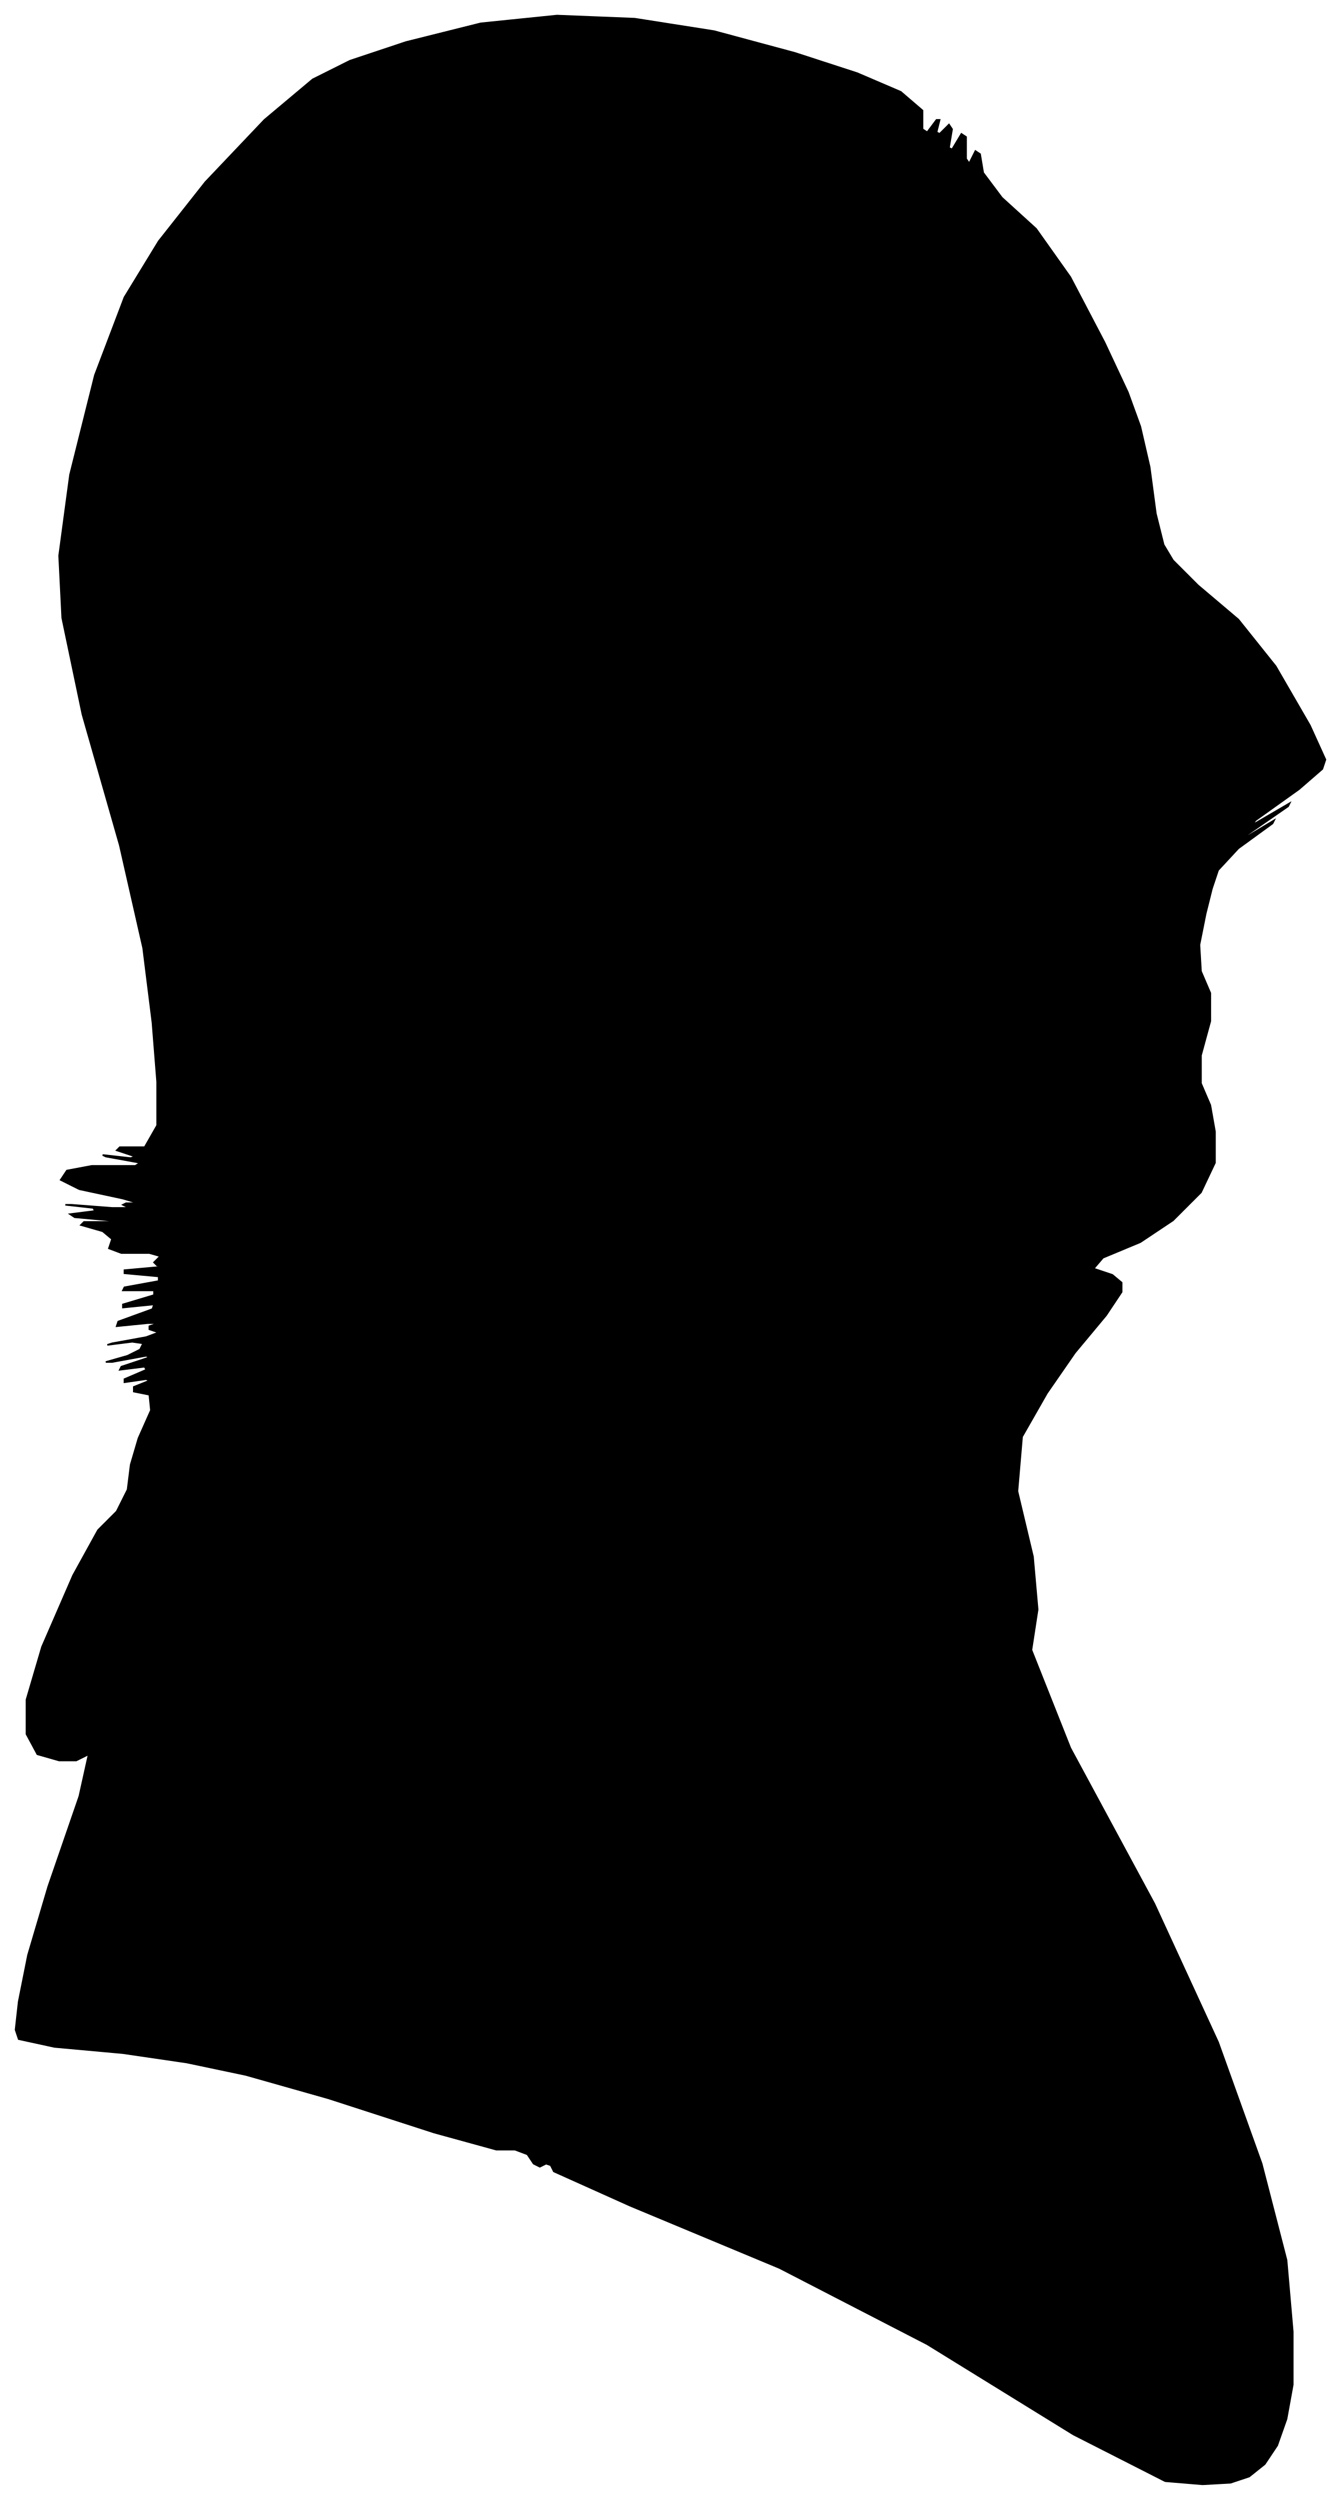 <?xml version="1.0" encoding="UTF-8"?>
<svg xmlns="http://www.w3.org/2000/svg" viewBox="389.00 257.00 862.00 1606.00">
  <path d="M 455.00 1048.00 L 441.00 1044.00 L 443.00 1042.00 L 461.00 1042.00 L 459.00 1041.00 L 437.00 1039.00 L 434.00 1037.00 L 450.00 1035.00 L 449.00 1033.00 L 431.00 1031.00 L 435.00 1031.00 L 461.00 1033.00 L 472.00 1033.00 L 468.00 1031.00 L 470.00 1030.00 L 478.00 1030.00 L 468.00 1027.00 L 440.00 1021.00 L 428.00 1015.00 L 432.00 1009.00 L 448.00 1006.00 L 476.00 1006.00 L 479.00 1004.00 L 457.00 1000.00 L 455.00 999.00 L 473.00 1001.00 L 476.00 1000.00 L 464.00 996.00 L 466.00 994.00 L 482.00 994.00 L 490.00 980.00 L 490.00 952.00 L 487.00 914.00 L 481.00 866.00 L 466.00 800.00 L 442.00 716.00 L 429.00 654.00 L 427.00 614.00 L 434.00 562.00 L 450.00 498.00 L 469.00 448.00 L 491.00 412.00 L 521.00 374.00 L 559.00 334.00 L 590.00 308.00 L 614.00 296.00 L 650.00 284.00 L 698.00 272.00 L 747.00 267.00 L 797.00 269.00 L 848.00 277.00 L 900.00 291.00 L 940.00 304.00 L 968.00 316.00 L 982.00 328.00 L 982.00 340.00 L 985.00 342.00 L 991.00 334.00 L 993.00 334.00 L 991.00 342.00 L 993.00 343.00 L 999.00 337.00 L 1001.00 340.00 L 999.00 352.00 L 1001.00 353.00 L 1007.00 343.00 L 1010.00 345.00 L 1010.00 359.00 L 1012.00 362.00 L 1016.00 354.00 L 1019.00 356.00 L 1021.00 368.00 L 1033.00 384.00 L 1055.00 404.00 L 1077.00 435.00 L 1099.00 477.00 L 1114.00 509.00 L 1122.00 531.00 L 1128.00 557.00 L 1132.00 587.00 L 1137.00 607.00 L 1143.00 617.00 L 1159.00 633.00 L 1185.00 655.00 L 1209.00 685.00 L 1231.00 723.00 L 1241.00 745.00 L 1239.00 751.00 L 1224.00 764.00 L 1196.00 784.00 L 1194.00 787.00 L 1218.00 773.00 L 1217.00 775.00 L 1191.00 793.00 L 1188.00 796.00 L 1208.00 784.00 L 1207.00 786.00 L 1185.00 802.00 L 1172.00 816.00 L 1168.00 828.00 L 1164.00 844.00 L 1160.00 864.00 L 1161.00 881.00 L 1167.00 895.00 L 1167.00 913.00 L 1161.00 935.00 L 1161.00 953.00 L 1167.00 967.00 L 1170.00 984.00 L 1170.00 1004.00 L 1161.00 1023.00 L 1143.00 1041.00 L 1122.00 1055.00 L 1098.00 1065.00 L 1092.00 1072.00 L 1104.00 1076.00 L 1110.00 1081.00 L 1110.00 1087.00 L 1100.00 1102.00 L 1080.00 1126.00 L 1062.00 1152.00 L 1046.00 1180.00 L 1043.00 1215.00 L 1053.00 1257.00 L 1056.00 1291.00 L 1052.00 1317.00 L 1077.00 1380.00 L 1131.00 1480.00 L 1172.00 1569.00 L 1200.00 1647.00 L 1216.00 1709.00 L 1220.00 1755.00 L 1220.00 1789.00 L 1216.00 1811.00 L 1210.00 1828.00 L 1202.00 1840.00 L 1192.00 1848.00 L 1180.00 1852.00 L 1162.00 1853.00 L 1138.00 1851.00 L 1079.00 1821.00 L 985.00 1763.00 L 890.00 1714.00 L 794.00 1674.00 L 745.00 1652.00 L 743.00 1648.00 L 740.00 1647.00 L 736.00 1649.00 L 732.00 1647.00 L 728.00 1641.00 L 720.00 1638.00 L 708.00 1638.00 L 668.00 1627.00 L 600.00 1605.00 L 547.00 1590.00 L 509.00 1582.00 L 468.00 1576.00 L 424.00 1572.00 L 401.00 1567.00 L 399.00 1561.00 L 401.00 1543.00 L 407.00 1513.00 L 420.00 1469.00 L 440.00 1411.00 L 446.00 1384.00 L 438.00 1388.00 L 427.00 1388.00 L 413.00 1384.00 L 406.00 1371.00 L 406.00 1349.00 L 416.00 1315.00 L 436.00 1269.00 L 452.00 1240.00 L 464.00 1228.00 L 471.00 1214.00 L 473.00 1198.00 L 478.00 1181.00 L 486.00 1163.00 L 485.00 1153.00 L 475.00 1151.00 L 475.00 1148.00 L 485.00 1144.00 L 483.00 1143.00 L 469.00 1145.00 L 469.00 1143.00 L 483.00 1137.00 L 482.00 1135.00 L 466.00 1137.00 L 467.00 1135.00 L 485.00 1129.00 L 483.00 1128.00 L 461.00 1132.00 L 457.00 1132.00 L 471.00 1128.00 L 479.00 1124.00 L 481.00 1120.00 L 474.00 1119.00 L 458.00 1121.00 L 461.00 1120.00 L 483.00 1116.00 L 491.00 1113.00 L 485.00 1111.00 L 485.00 1109.00 L 491.00 1107.00 L 484.00 1107.00 L 464.00 1109.00 L 465.00 1106.00 L 487.00 1098.00 L 488.00 1095.00 L 468.00 1097.00 L 468.00 1095.00 L 488.00 1089.00 L 488.00 1086.00 L 468.00 1086.00 L 469.00 1084.00 L 491.00 1080.00 L 491.00 1077.00 L 469.00 1075.00 L 469.00 1073.00 L 491.00 1071.00 L 498.00 1070.00 L 490.00 1070.00 L 488.00 1068.00 L 492.00 1064.00 L 485.00 1062.00 L 467.00 1062.00 L 459.00 1059.00 L 461.00 1053.00 L 455.00 1048.00 Z" fill="black" stroke="black" stroke-width="1"/>
</svg>